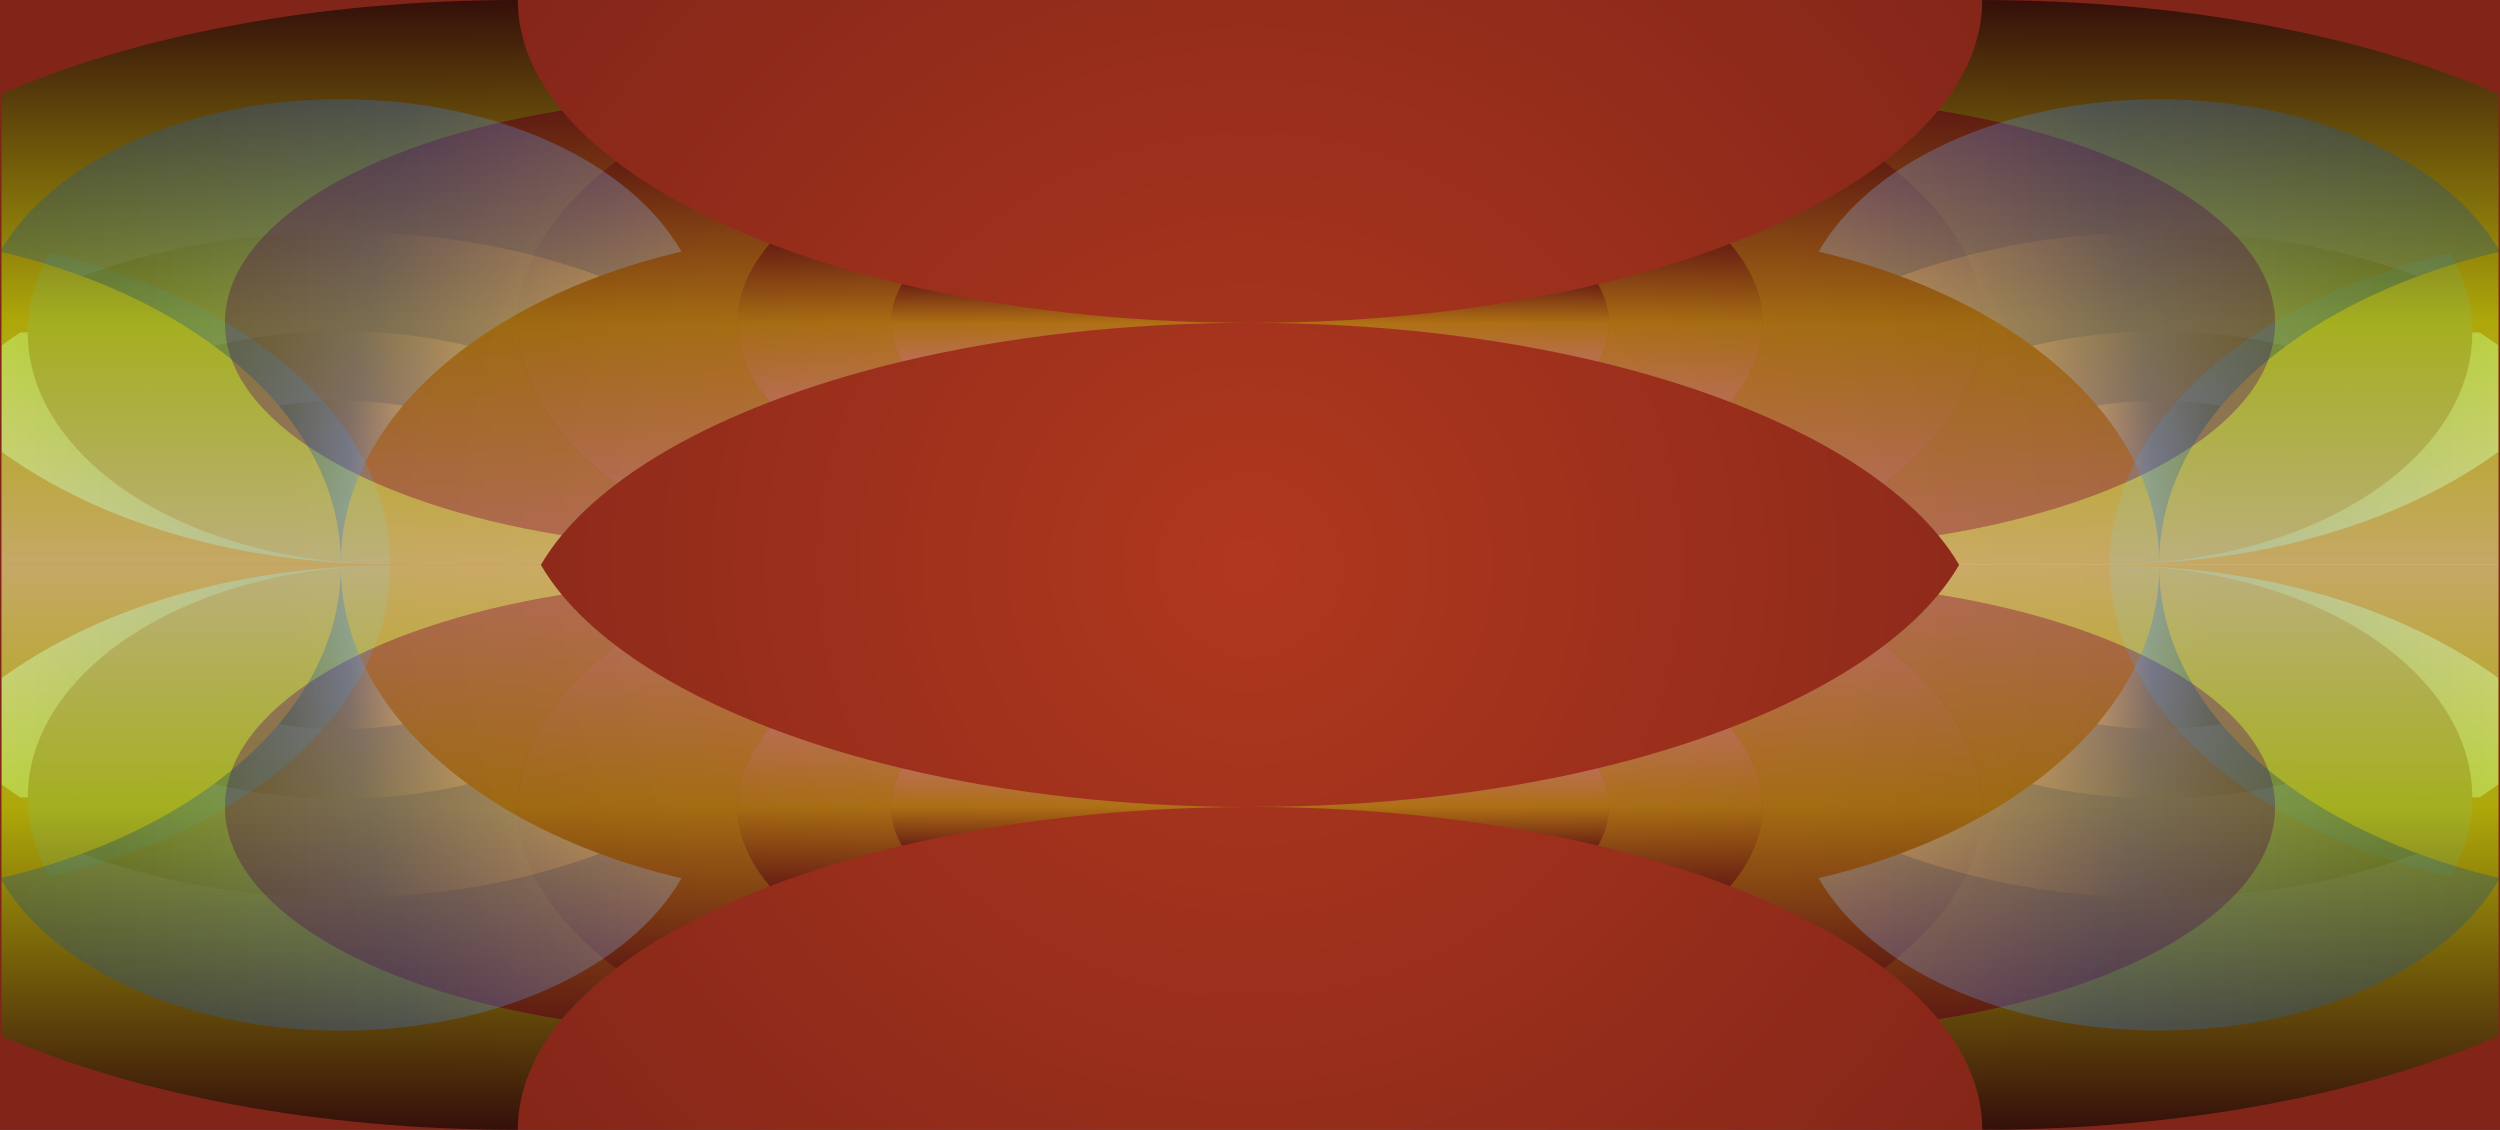 <?xml version="1.0" encoding="UTF-8"?>
<svg xmlns="http://www.w3.org/2000/svg" xmlns:xlink="http://www.w3.org/1999/xlink" contentScriptType="text/ecmascript" width="208" baseProfile="tiny" zoomAndPan="magnify" contentStyleType="text/css" viewBox="0 0 208 94" height="94" preserveAspectRatio="xMidYMid meet" version="1.1">
    <rect x="0" y="0" width="208" height="94" fill="#333333" stroke="none"/>
    <radialGradient gradientTransform="matrix(1 0 0 -1 0.138 92.834)" gradientUnits="userSpaceOnUse" xlink:type="simple" r="80.7" xlink:actuate="onLoad" cx="103.862" id="XMLID_140_" cy="45.834" xlink:show="other">
        <stop stop-color="#b0381e" offset="0"/>
        <stop stop-color="#822519" offset="1"/>
    </radialGradient>
    <rect width="208" fill="url(#XMLID_140_)" height="93.999"/>
    <path d="M 207.566 93.986 L 207.566 93.677 L 207.566 93.986 z "/>
    <path d="M 207.566 93.99 L 207.566 93.683 L 207.566 93.99 z " fill-opacity="0.8"/>
    <linearGradient x1="177.16" gradientTransform="matrix(1 0 0 -1 0.138 92.834)" y1="46.146" x2="177.16" gradientUnits="userSpaceOnUse" y2="46.146" xlink:type="simple" xlink:actuate="onLoad" id="XMLID_141_" xlink:show="other">
        <stop stop-color="#e6eef4" offset="0"/>
        <stop stop-color="#337ce5" offset="0.44"/>
        <stop stop-color="#003d6d" offset="0.94"/>
        <stop stop-color="#003d6d" offset="1"/>
    </linearGradient>
    <path fill="url(#XMLID_141_)" d="M 177.298 46.688 L 177.298 46.688 L 177.298 46.688 z " fill-opacity="0.6"/>
    <path fill="url(#XMLID_141_)" d="M 177.298 46.688 L 177.298 46.688 L 177.298 46.688 z " fill-opacity="0.6"/>
    <path fill="url(#XMLID_141_)" d="M 177.298 46.688 L 177.298 46.688 L 177.298 46.688 z " fill-opacity="0.6"/>
    <path fill="url(#XMLID_141_)" d="M 177.298 46.688 L 177.298 46.688 L 177.298 46.688 z " fill-opacity="0.6"/>
    <path fill="url(#XMLID_141_)" d="M 177.298 46.688 L 177.298 46.688 L 177.298 46.688 z " fill-opacity="0.6"/>
    <path fill="url(#XMLID_141_)" d="M 177.298 46.688 L 177.298 46.688 L 177.298 46.688 z " fill-opacity="0.6"/>
    <path fill="url(#XMLID_141_)" d="M 177.298 46.688 L 177.298 46.688 L 177.298 46.688 z " fill-opacity="0.6"/>
    <path fill="url(#XMLID_141_)" d="M 177.298 46.688 L 177.298 46.688 L 177.298 46.688 z " fill-opacity="0.6"/>
    <path fill="url(#XMLID_141_)" d="M 177.298 46.688 L 177.298 46.688 L 177.298 46.688 z " fill-opacity="0.6"/>
    <path fill="#0046b7" d="M 177.298 46.688 L 177.298 46.688 L 177.298 46.688 z "/>
    <path fill="url(#XMLID_141_)" d="M 177.298 46.688 L 177.298 46.688 L 177.298 46.688 z " fill-opacity="0.6"/>
    <path fill="url(#XMLID_141_)" d="M 177.298 46.688 L 177.298 46.688 L 177.298 46.688 z " fill-opacity="0.6"/>
    <path fill="url(#XMLID_141_)" d="M 177.298 46.688 L 177.298 46.688 L 177.298 46.688 z " fill-opacity="0.6"/>
    <path fill="#0046b7" d="M 177.298 46.688 L 177.298 46.688 L 177.298 46.688 z "/>
    <path fill="url(#XMLID_141_)" d="M 177.298 46.688 L 177.298 46.688 L 177.298 46.688 z " fill-opacity="0.6"/>
    <path fill="url(#XMLID_141_)" d="M 177.298 46.688 L 177.298 46.688 L 177.298 46.688 z " fill-opacity="0.6"/>
    <polygon fill="#0046b7" points="177.298,46.689 177.298,46.688 177.298,46.688 177.298,46.688 "/>
    <linearGradient x1="177.16" gradientTransform="matrix(1 0 0 -1 0.138 92.834)" y1="46.145" x2="177.16" gradientUnits="userSpaceOnUse" y2="46.145" xlink:type="simple" xlink:actuate="onLoad" id="XMLID_155_" xlink:show="other">
        <stop stop-color="#e6eef4" offset="0"/>
        <stop stop-color="#337ce5" offset="0.44"/>
        <stop stop-color="#003d6d" offset="0.94"/>
        <stop stop-color="#003d6d" offset="1"/>
    </linearGradient>
    <polygon fill="url(#XMLID_155_)" fill-opacity="0.6" points="177.298,46.689 177.298,46.688 177.298,46.688 177.298,46.688 "/>
    <polygon fill="#3366cc" fill-opacity="0.3" points="177.298,46.689 177.298,46.688 177.298,46.688 177.298,46.688 "/>
    <polygon fill="#0046b7" points="177.298,46.689 177.298,46.688 177.298,46.688 "/>
    <polygon fill="url(#XMLID_155_)" fill-opacity="0.6" points="177.298,46.689 177.298,46.688 177.298,46.688 "/>
    <polygon fill="url(#XMLID_155_)" fill-opacity="0.6" points="177.298,46.689 177.298,46.688 177.298,46.688 "/>
    <polygon fill="#3366cc" fill-opacity="0.3" points="177.298,46.689 177.298,46.688 177.298,46.688 "/>
    <polygon fill="#0046b7" points="177.298,46.688 177.298,46.688 177.298,46.689 "/>
    <polygon fill="url(#XMLID_155_)" fill-opacity="0.6" points="177.298,46.688 177.298,46.688 177.298,46.689 "/>
    <polygon fill="url(#XMLID_155_)" fill-opacity="0.6" points="177.298,46.688 177.298,46.688 177.298,46.689 "/>
    <polygon fill="#3366cc" fill-opacity="0.3" points="177.298,46.688 177.298,46.688 177.298,46.689 "/>
    <path fill="#3366cc" d="M 205.682 27.262 C 205.615 25.083 204.99 22.989 203.879 21.044 C 201.506 21.597 199.236 22.284 197.081 23.083 C 200.219 24.245 203.107 25.65 205.682 27.262 z " fill-opacity="0.3"/>
    <path fill="#3366cc" d="M 186.107 28.875 C 187.677 29.251 189.183 29.711 190.618 30.242 C 195.055 28.599 200.202 27.654 205.695 27.654 L 205.695 27.654 C 205.695 27.523 205.685 27.392 205.681 27.261 C 203.107 25.65 200.217 24.244 197.078 23.082 C 192.936 24.617 189.23 26.579 186.107 28.875 z " fill-opacity="0.3"/>
    <path fill="#3366cc" d="M 201.652 37.301 C 204.218 34.462 205.695 31.17 205.695 27.655 C 200.202 27.655 195.054 28.6 190.618 30.243 C 195.193 31.936 199.005 34.375 201.652 37.301 z " fill-opacity="0.3"/>
    <path fill="#3366cc" d="M 180.705 33.852 C 181.468 33.974 182.212 34.124 182.937 34.297 C 185.123 32.69 187.716 31.317 190.618 30.243 C 189.183 29.713 187.68 29.253 186.107 28.877 C 184.039 30.399 182.219 32.063 180.705 33.852 z " fill-opacity="0.3"/>
    <path fill="#3366cc" d="M 182.938 34.296 C 188.645 35.663 193.178 38.563 195.315 42.213 C 197.828 40.816 199.975 39.156 201.653 37.301 C 199.006 34.375 195.192 31.936 190.619 30.243 C 187.717 31.316 185.123 32.689 182.938 34.296 z " fill-opacity="0.3"/>
    <path fill="#3366cc" d="M 175.539 46.946 C 175.539 42.105 178.333 37.683 182.937 34.296 C 182.21 34.123 181.466 33.973 180.705 33.851 C 177.411 37.747 175.539 42.207 175.539 46.946 L 175.539 46.946 z " fill-opacity="0.3"/>
    <path fill="#3366cc" d="M 195.313 42.213 C 193.177 38.564 188.645 35.664 182.938 34.296 C 178.334 37.683 175.54 42.105 175.54 46.946 C 183.107 46.946 190.02 45.159 195.313 42.213 z " fill-opacity="0.3"/>
    <linearGradient x1="218.481" gradientTransform="matrix(1 0 0 -1 0.138 92.834)" y1="58.915" x2="132.332" gradientUnits="userSpaceOnUse" y2="58.915" xlink:type="simple" xlink:actuate="onLoad" id="XMLID_160_" xlink:show="other">
        <stop stop-color="#e6eef4" offset="0"/>
        <stop stop-color="#337ce5" offset="0.44"/>
        <stop stop-color="#003d6d" offset="0.94"/>
        <stop stop-color="#003d6d" offset="1"/>
    </linearGradient>
    <path fill="url(#XMLID_160_)" d="M 205.695 27.655 C 205.695 31.171 204.217 34.462 201.65 37.301 C 202.48 38.218 203.2 39.181 203.787 40.186 C 205.228 39.384 206.587 38.523 207.85 37.607 L 207.85 28.728 C 207.352 28.366 206.838 28.011 206.309 27.665 C 206.104 27.663 205.902 27.655 205.695 27.655 L 205.695 27.655 z " fill-opacity="0.6"/>
    <linearGradient x1="218.483" gradientTransform="matrix(1 0 0 -1 0.138 92.834)" y1="52.364" x2="132.308" gradientUnits="userSpaceOnUse" y2="52.364" xlink:type="simple" xlink:actuate="onLoad" id="XMLID_161_" xlink:show="other">
        <stop stop-color="#e6eef4" offset="0"/>
        <stop stop-color="#337ce5" offset="0.44"/>
        <stop stop-color="#003d6d" offset="0.94"/>
        <stop stop-color="#003d6d" offset="1"/>
    </linearGradient>
    <path fill="url(#XMLID_161_)" d="M 195.313 42.213 C 195.584 42.678 195.819 43.154 196.009 43.641 C 198.805 42.673 201.406 41.509 203.786 40.185 C 203.199 39.181 202.48 38.217 201.65 37.3 C 199.975 39.157 197.826 40.816 195.313 42.213 z " fill-opacity="0.6"/>
    <linearGradient x1="218.482" gradientTransform="matrix(1 0 0 -1 0.138 92.834)" y1="48.256" x2="132.322" gradientUnits="userSpaceOnUse" y2="48.256" xlink:type="simple" xlink:actuate="onLoad" id="XMLID_162_" xlink:show="other">
        <stop stop-color="#e6eef4" offset="0"/>
        <stop stop-color="#337ce5" offset="0.44"/>
        <stop stop-color="#003d6d" offset="0.94"/>
        <stop stop-color="#003d6d" offset="1"/>
    </linearGradient>
    <path fill="url(#XMLID_162_)" d="M 175.539 46.946 L 175.539 46.946 C 182.948 46.946 189.921 45.748 196.01 43.641 C 195.819 43.154 195.584 42.678 195.315 42.213 C 190.02 45.159 183.105 46.946 175.539 46.946 z " fill-opacity="0.6"/>
    <linearGradient x1="184.433" gradientTransform="matrix(1 0 0 -1 0.138 92.834)" y1="39.115" x2="184.433" gradientUnits="userSpaceOnUse" y2="92.826" xlink:type="simple" xlink:actuate="onLoad" id="XMLID_163_" xlink:show="other">
        <stop stop-color="#ffffcc" offset="0"/>
        <stop stop-color="#ccff00" offset="0.5"/>
        <stop stop-color="#000000" offset="1"/>
    </linearGradient>
    <path fill="url(#XMLID_163_)" d="M 164.922 0.006 C 164.922 3.235 163.628 6.329 161.26 9.196 C 177.612 11.826 189.285 18.743 189.285 26.863 C 189.285 34.982 177.611 41.899 161.26 44.529 C 161.93 45.338 162.514 46.163 163.002 47.006 L 207.881 47.006 L 207.881 7.828 C 196.868 2.995 181.688 0.006 164.922 0.006 L 164.922 0.006 L 164.922 0.006 z " fill-opacity="0.6"/>
    <linearGradient x1="172.883" gradientTransform="matrix(1 0 0 -1 0.138 92.834)" y1="48.306" x2="172.883" gradientUnits="userSpaceOnUse" y2="83.639" xlink:type="simple" xlink:actuate="onLoad" id="XMLID_164_" xlink:show="other">
        <stop stop-color="#ffffcc" offset="0"/>
        <stop stop-color="#ccff00" offset="0.5"/>
        <stop stop-color="#000000" offset="1"/>
    </linearGradient>
    <path fill="url(#XMLID_164_)" d="M 164.924 26.863 C 164.924 31.756 161.942 36.341 156.756 40.292 C 158.52 41.636 160.039 43.049 161.26 44.528 C 177.612 41.899 189.285 34.982 189.285 26.862 C 189.285 18.742 177.611 11.825 161.26 9.195 C 160.039 10.674 158.52 12.089 156.756 13.433 C 161.939 17.386 164.924 21.97 164.924 26.863 z " fill-opacity="0.3"/>
    <linearGradient x1="154.301" gradientTransform="matrix(1 0 0 -1 0.138 92.834)" y1="52.543" x2="154.301" gradientUnits="userSpaceOnUse" y2="79.399" xlink:type="simple" xlink:actuate="onLoad" id="XMLID_165_" xlink:show="other">
        <stop stop-color="#ffffcc" offset="0"/>
        <stop stop-color="#ccff00" offset="0.5"/>
        <stop stop-color="#000000" offset="1"/>
    </linearGradient>
    <path fill="url(#XMLID_165_)" d="M 143.955 20.274 C 145.695 22.324 146.654 24.544 146.654 26.863 C 146.654 29.182 145.695 31.401 143.955 33.452 C 149.031 35.398 153.366 37.708 156.755 40.291 C 161.942 36.34 164.922 31.755 164.922 26.863 C 164.922 21.97 161.942 17.386 156.754 13.434 C 153.365 16.018 149.031 18.328 143.955 20.274 z " fill-opacity="0.3"/>
    <linearGradient x1="139.668" gradientTransform="matrix(1 0 0 -1 0.138 92.834)" y1="59.383" x2="139.668" gradientUnits="userSpaceOnUse" y2="72.559" xlink:type="simple" xlink:actuate="onLoad" id="XMLID_166_" xlink:show="other">
        <stop stop-color="#ffffcc" offset="0"/>
        <stop stop-color="#ccff00" offset="0.5"/>
        <stop stop-color="#000000" offset="1"/>
    </linearGradient>
    <path fill="url(#XMLID_166_)" d="M 133.863 26.863 C 133.863 27.974 133.549 29.052 132.959 30.084 C 136.911 31.026 140.59 32.161 143.953 33.451 C 145.695 31.402 146.652 29.182 146.652 26.864 C 146.652 24.545 145.695 22.325 143.953 20.275 C 140.589 21.564 136.911 22.699 132.959 23.643 C 133.548 24.672 133.863 25.752 133.863 26.863 z " fill-opacity="0.3"/>
    <linearGradient x1="118.805" gradientTransform="matrix(1 0 0 -1 0.138 92.834)" y1="62.75" x2="118.805" gradientUnits="userSpaceOnUse" y2="69.191" xlink:type="simple" xlink:actuate="onLoad" id="XMLID_167_" xlink:show="other">
        <stop stop-color="#ffffcc" offset="0"/>
        <stop stop-color="#ccff00" offset="0.5"/>
        <stop stop-color="#000000" offset="1"/>
    </linearGradient>
    <path fill="url(#XMLID_167_)" d="M 104.022 26.863 L 104.022 26.863 C 114.496 26.863 124.354 28.03 132.959 30.084 C 133.548 29.052 133.863 27.974 133.863 26.863 C 133.863 25.752 133.549 24.673 132.959 23.642 C 124.354 25.696 114.496 26.863 104.022 26.863 L 104.022 26.863 z " fill-opacity="0.3"/>
    <g>
        <linearGradient x1="136.433" gradientTransform="matrix(1 0 0 -1 0.138 92.834)" y1="77.215" x2="222.593" gradientUnits="userSpaceOnUse" y2="77.215" xlink:type="simple" xlink:actuate="onLoad" id="XMLID_168_" xlink:show="other">
            <stop stop-color="#e6eef4" offset="0"/>
            <stop stop-color="#337ce5" offset="0.44"/>
            <stop stop-color="#003d6d" offset="0.94"/>
            <stop stop-color="#003d6d" offset="1"/>
        </linearGradient>
        <path fill="url(#XMLID_168_)" d="M 179.648 19.284 C 171.796 19.284 164.443 20.633 158.105 22.981 C 155.949 22.182 153.679 21.494 151.308 20.941 C 155.525 13.542 166.621 8.259 179.648 8.259 C 192.672 8.259 203.769 13.542 207.988 20.941 C 205.615 21.494 203.345 22.182 201.189 22.981 C 194.852 20.633 187.498 19.284 179.648 19.284 z " fill-opacity="0.3"/>
        <linearGradient x1="157.97" gradientTransform="matrix(1 0 0 -1 0.138 92.834)" y1="68.805" x2="201.052" gradientUnits="userSpaceOnUse" y2="68.805" xlink:type="simple" xlink:actuate="onLoad" id="XMLID_169_" xlink:show="other">
            <stop stop-color="#e6eef4" offset="0"/>
            <stop stop-color="#337ce5" offset="0.44"/>
            <stop stop-color="#003d6d" offset="0.94"/>
            <stop stop-color="#003d6d" offset="1"/>
        </linearGradient>
        <path fill="url(#XMLID_169_)" d="M 190.218 28.773 C 186.928 27.985 183.367 27.552 179.649 27.552 C 175.931 27.552 172.37 27.986 169.08 28.773 C 165.957 26.476 162.252 24.514 158.108 22.981 C 164.446 20.634 171.798 19.285 179.649 19.285 C 187.5 19.285 194.852 20.634 201.19 22.981 C 197.045 24.515 193.341 26.477 190.218 28.773 z " fill-opacity="0.3"/>
        <linearGradient x1="168.941" gradientTransform="matrix(1 0 0 -1 0.138 92.834)" y1="62.184" x2="190.078" gradientUnits="userSpaceOnUse" y2="62.184" xlink:type="simple" xlink:actuate="onLoad" id="XMLID_170_" xlink:show="other">
            <stop stop-color="#e6eef4" offset="0"/>
            <stop stop-color="#337ce5" offset="0.44"/>
            <stop stop-color="#003d6d" offset="0.94"/>
            <stop stop-color="#003d6d" offset="1"/>
        </linearGradient>
        <path fill="url(#XMLID_170_)" d="M 179.648 33.339 C 177.865 33.339 176.133 33.482 174.48 33.749 C 172.967 31.96 171.148 30.296 169.079 28.774 C 172.368 27.985 175.93 27.552 179.648 27.552 C 183.366 27.552 186.926 27.986 190.215 28.774 C 188.146 30.296 186.325 31.96 184.814 33.749 C 183.161 33.482 181.432 33.339 179.648 33.339 z " fill-opacity="0.3"/>
        <linearGradient x1="174.343" gradientTransform="matrix(1 0 0 -1 0.138 92.834)" y1="52.743" x2="184.677" gradientUnits="userSpaceOnUse" y2="52.743" xlink:type="simple" xlink:actuate="onLoad" id="XMLID_171_" xlink:show="other">
            <stop stop-color="#e6eef4" offset="0"/>
            <stop stop-color="#337ce5" offset="0.44"/>
            <stop stop-color="#003d6d" offset="0.94"/>
            <stop stop-color="#003d6d" offset="1"/>
        </linearGradient>
        <path fill="url(#XMLID_171_)" d="M 184.814 33.749 C 181.519 37.644 179.648 42.104 179.648 46.843 L 179.648 46.843 L 179.648 46.843 C 179.648 42.103 177.775 37.643 174.48 33.749 C 176.133 33.482 177.865 33.339 179.648 33.339 C 181.431 33.339 183.161 33.482 184.814 33.749 z " fill-opacity="0.3"/>
    </g>
    <linearGradient x1="30.569" gradientTransform="matrix(1 0 0 -1 0.138 92.834)" y1="46.151" x2="30.569" gradientUnits="userSpaceOnUse" y2="46.151" xlink:type="simple" xlink:actuate="onLoad" id="XMLID_172_" xlink:show="other">
        <stop stop-color="#e6eef4" offset="0"/>
        <stop stop-color="#337ce5" offset="0.44"/>
        <stop stop-color="#003d6d" offset="0.94"/>
        <stop stop-color="#003d6d" offset="1"/>
    </linearGradient>
    <path fill="url(#XMLID_172_)" d="M 30.707 46.683 L 30.707 46.683 L 30.707 46.683 z " fill-opacity="0.6"/>
    <path fill="url(#XMLID_172_)" d="M 30.707 46.683 L 30.707 46.683 L 30.707 46.683 z " fill-opacity="0.6"/>
    <path fill="url(#XMLID_172_)" d="M 30.707 46.683 L 30.707 46.683 L 30.707 46.683 z " fill-opacity="0.6"/>
    <path fill="url(#XMLID_172_)" d="M 30.707 46.683 L 30.707 46.683 L 30.707 46.683 z " fill-opacity="0.6"/>
    <path fill="url(#XMLID_172_)" d="M 30.707 46.683 L 30.707 46.683 L 30.707 46.683 z " fill-opacity="0.6"/>
    <path fill="url(#XMLID_172_)" d="M 30.707 46.683 L 30.707 46.683 L 30.707 46.683 z " fill-opacity="0.6"/>
    <path fill="url(#XMLID_172_)" d="M 30.707 46.683 L 30.707 46.683 L 30.707 46.683 z " fill-opacity="0.6"/>
    <path fill="url(#XMLID_172_)" d="M 30.707 46.683 L 30.707 46.683 L 30.707 46.683 z " fill-opacity="0.6"/>
    <path fill="url(#XMLID_172_)" d="M 30.707 46.683 L 30.707 46.683 L 30.707 46.683 z " fill-opacity="0.6"/>
    <path fill="#0046b7" d="M 30.707 46.683 L 30.707 46.683 L 30.707 46.683 z "/>
    <path fill="url(#XMLID_172_)" d="M 30.707 46.683 L 30.707 46.683 L 30.707 46.683 z " fill-opacity="0.6"/>
    <path fill="url(#XMLID_172_)" d="M 30.707 46.683 L 30.707 46.683 L 30.707 46.683 z " fill-opacity="0.6"/>
    <path fill="url(#XMLID_172_)" d="M 30.707 46.683 L 30.707 46.683 L 30.707 46.683 z " fill-opacity="0.6"/>
    <path fill="url(#XMLID_172_)" d="M 30.707 46.683 L 30.707 46.683 L 30.707 46.683 z " fill-opacity="0.6"/>
    <path fill="url(#XMLID_172_)" d="M 30.707 46.683 L 30.707 46.683 L 30.707 46.683 z " fill-opacity="0.6"/>
    <polygon fill="#0046b7" points="30.707,46.683 30.707,46.683 30.707,46.683 "/>
    <polygon fill="url(#XMLID_172_)" fill-opacity="0.6" points="30.707,46.683 30.707,46.683 30.707,46.683 "/>
    <polygon fill="#3366cc" fill-opacity="0.3" points="30.707,46.683 30.707,46.683 30.707,46.683 "/>
    <path fill="url(#XMLID_172_)" d="M 30.707 46.683 L 30.707 46.683 L 30.707 46.683 z " fill-opacity="0.6"/>
    <path fill="url(#XMLID_172_)" d="M 30.707 46.683 L 30.707 46.683 L 30.707 46.683 z " fill-opacity="0.6"/>
    <path fill="#3366cc" d="M 30.707 46.683 L 30.707 46.683 L 30.707 46.683 z " fill-opacity="0.3"/>
    <path fill="#0046b7" d="M 30.707 46.683 L 30.707 46.683 L 30.707 46.683 z "/>
    <path fill="url(#XMLID_172_)" d="M 30.707 46.683 L 30.707 46.683 L 30.707 46.683 z " fill-opacity="0.6"/>
    <path fill="url(#XMLID_172_)" d="M 30.707 46.683 L 30.707 46.683 L 30.707 46.683 z " fill-opacity="0.6"/>
    <path fill="#3366cc" d="M 30.707 46.683 L 30.707 46.683 L 30.707 46.683 z " fill-opacity="0.3"/>
    <path fill="#3366cc" d="M 10.923 23.078 C 8.766 22.279 6.498 21.592 4.125 21.039 C 3.016 22.984 2.391 25.078 2.322 27.257 C 4.896 25.644 7.785 24.239 10.923 23.078 z " fill-opacity="0.3"/>
    <path fill="#3366cc" d="M 10.924 23.078 C 7.785 24.24 4.896 25.645 2.322 27.257 C 2.318 27.388 2.307 27.518 2.307 27.65 L 2.307 27.65 C 7.802 27.65 12.95 28.595 17.386 30.238 C 18.819 29.707 20.325 29.247 21.895 28.871 C 18.772 26.573 15.068 24.611 10.924 23.078 z " fill-opacity="0.3"/>
    <path fill="#3366cc" d="M 17.386 30.237 C 12.949 28.594 7.803 27.649 2.307 27.649 C 2.307 31.164 3.785 34.456 6.352 37.295 C 8.999 34.369 12.811 31.93 17.386 30.237 z " fill-opacity="0.3"/>
    <path fill="#3366cc" d="M 21.896 28.871 C 20.325 29.247 18.82 29.707 17.386 30.237 C 20.286 31.311 22.881 32.684 25.067 34.291 C 25.792 34.118 26.536 33.968 27.298 33.846 C 25.786 32.057 23.965 30.393 21.896 28.871 z " fill-opacity="0.3"/>
    <path fill="#3366cc" d="M 17.386 30.237 C 12.812 31.93 9.0 34.369 6.352 37.295 C 8.03 39.15 10.177 40.81 12.691 42.207 C 14.827 38.558 19.36 35.658 25.067 34.29 C 22.881 32.684 20.287 31.311 17.386 30.237 z " fill-opacity="0.3"/>
    <path fill="#3366cc" d="M 32.465 46.94 C 32.465 42.2 30.593 37.74 27.298 33.845 C 26.536 33.967 25.792 34.117 25.067 34.29 C 29.671 37.678 32.464 42.1 32.465 46.94 L 32.465 46.94 z " fill-opacity="0.3"/>
    <path fill="#3366cc" d="M 32.465 46.94 C 32.465 42.099 29.671 37.677 25.067 34.29 C 19.36 35.657 14.826 38.557 12.691 42.207 C 17.985 45.153 24.897 46.94 32.465 46.94 z " fill-opacity="0.3"/>
    <linearGradient x1="-10.707" gradientTransform="matrix(1 0 0 -1 0.138 92.834)" y1="58.92" x2="75.442" gradientUnits="userSpaceOnUse" y2="58.92" xlink:type="simple" xlink:actuate="onLoad" id="XMLID_191_" xlink:show="other">
        <stop stop-color="#e6eef4" offset="0"/>
        <stop stop-color="#337ce5" offset="0.44"/>
        <stop stop-color="#003d6d" offset="0.94"/>
        <stop stop-color="#003d6d" offset="1"/>
    </linearGradient>
    <path fill="url(#XMLID_191_)" d="M 2.309 27.649 C 2.102 27.649 1.899 27.657 1.695 27.659 C 1.166 28.004 0.654 28.359 0.154 28.722 L 0.154 37.601 C 1.417 38.517 2.775 39.378 4.217 40.18 C 4.804 39.176 5.523 38.212 6.353 37.295 C 3.785 34.456 2.309 31.165 2.309 27.649 L 2.309 27.649 z " fill-opacity="0.6"/>
    <linearGradient x1="-10.718" gradientTransform="matrix(1 0 0 -1 0.138 92.834)" y1="52.368" x2="75.452" gradientUnits="userSpaceOnUse" y2="52.368" xlink:type="simple" xlink:actuate="onLoad" id="XMLID_192_" xlink:show="other">
        <stop stop-color="#e6eef4" offset="0"/>
        <stop stop-color="#337ce5" offset="0.44"/>
        <stop stop-color="#003d6d" offset="0.94"/>
        <stop stop-color="#003d6d" offset="1"/>
    </linearGradient>
    <path fill="url(#XMLID_192_)" d="M 6.353 37.295 C 5.523 38.212 4.804 39.175 4.217 40.18 C 6.597 41.504 9.199 42.668 11.994 43.636 C 12.186 43.149 12.42 42.673 12.691 42.208 C 10.177 40.81 8.03 39.151 6.353 37.295 z " fill-opacity="0.6"/>
    <linearGradient x1="-10.718" gradientTransform="matrix(1 0 0 -1 0.138 92.834)" y1="48.261" x2="75.452" gradientUnits="userSpaceOnUse" y2="48.261" xlink:type="simple" xlink:actuate="onLoad" id="XMLID_193_" xlink:show="other">
        <stop stop-color="#e6eef4" offset="0"/>
        <stop stop-color="#337ce5" offset="0.44"/>
        <stop stop-color="#003d6d" offset="0.94"/>
        <stop stop-color="#003d6d" offset="1"/>
    </linearGradient>
    <path fill="url(#XMLID_193_)" d="M 12.691 42.207 C 12.42 42.672 12.186 43.148 11.994 43.635 C 18.084 45.742 25.056 46.94 32.466 46.94 L 32.466 46.94 C 24.897 46.94 17.986 45.153 12.691 42.207 z " fill-opacity="0.6"/>
    <linearGradient x1="23.295" gradientTransform="matrix(1 0 0 -1 0.138 92.834)" y1="39.115" x2="23.295" gradientUnits="userSpaceOnUse" y2="92.826" xlink:type="simple" xlink:actuate="onLoad" id="XMLID_194_" xlink:show="other">
        <stop stop-color="#ffffcc" offset="0"/>
        <stop stop-color="#ccff00" offset="0.5"/>
        <stop stop-color="#000000" offset="1"/>
    </linearGradient>
    <path fill="url(#XMLID_194_)" d="M 43.082 0.0 L 43.082 0.0 C 26.316 0.0 11.136 2.989 0.123 7.822 L 0.123 47.0 L 45.001 47.0 C 45.491 46.158 46.075 45.332 46.743 44.523 C 30.392 41.894 18.718 34.977 18.718 26.857 C 18.718 18.737 30.392 11.82 46.743 9.19 C 44.375 6.323 43.082 3.229 43.082 0.0 L 43.082 0.0 z " fill-opacity="0.6"/>
    <linearGradient x1="34.846" gradientTransform="matrix(1 0 0 -1 0.138 92.834)" y1="48.31" x2="34.846" gradientUnits="userSpaceOnUse" y2="83.644" xlink:type="simple" xlink:actuate="onLoad" id="XMLID_195_" xlink:show="other">
        <stop stop-color="#ffffcc" offset="0"/>
        <stop stop-color="#ccff00" offset="0.5"/>
        <stop stop-color="#000000" offset="1"/>
    </linearGradient>
    <path fill="url(#XMLID_195_)" d="M 51.248 13.428 C 49.484 12.083 47.964 10.669 46.744 9.19 C 30.393 11.82 18.719 18.737 18.719 26.857 C 18.719 34.977 30.393 41.893 46.744 44.523 C 47.965 43.044 49.485 41.63 51.248 40.287 C 46.063 36.335 43.08 31.751 43.08 26.858 C 43.08 21.965 46.063 17.38 51.248 13.428 z " fill-opacity="0.3"/>
    <linearGradient x1="53.428" gradientTransform="matrix(1 0 0 -1 0.138 92.834)" y1="52.549" x2="53.428" gradientUnits="userSpaceOnUse" y2="79.405" xlink:type="simple" xlink:actuate="onLoad" id="XMLID_196_" xlink:show="other">
        <stop stop-color="#ffffcc" offset="0"/>
        <stop stop-color="#ccff00" offset="0.5"/>
        <stop stop-color="#000000" offset="1"/>
    </linearGradient>
    <path fill="url(#XMLID_196_)" d="M 51.25 13.428 C 46.063 17.38 43.082 21.964 43.082 26.857 C 43.082 31.75 46.063 36.334 51.25 40.285 C 54.639 37.702 58.974 35.392 64.049 33.446 C 62.308 31.395 61.35 29.176 61.35 26.857 C 61.35 24.538 62.308 22.318 64.049 20.268 C 58.973 18.322 54.638 16.012 51.25 13.428 z " fill-opacity="0.3"/>
    <linearGradient x1="68.06" gradientTransform="matrix(1 0 0 -1 0.138 92.834)" y1="59.39" x2="68.06" gradientUnits="userSpaceOnUse" y2="72.565" xlink:type="simple" xlink:actuate="onLoad" id="XMLID_197_" xlink:show="other">
        <stop stop-color="#ffffcc" offset="0"/>
        <stop stop-color="#ccff00" offset="0.5"/>
        <stop stop-color="#000000" offset="1"/>
    </linearGradient>
    <path fill="url(#XMLID_197_)" d="M 75.045 23.636 C 71.093 22.693 67.415 21.557 64.05 20.268 C 62.309 22.318 61.351 24.538 61.351 26.857 C 61.351 29.175 62.309 31.395 64.05 33.444 C 67.414 32.154 71.092 31.019 75.045 30.077 C 74.455 29.045 74.14 27.967 74.14 26.856 C 74.14 25.746 74.456 24.667 75.045 23.636 z " fill-opacity="0.3"/>
    <linearGradient x1="88.923" gradientTransform="matrix(1 0 0 -1 0.138 92.834)" y1="62.756" x2="88.923" gradientUnits="userSpaceOnUse" y2="69.197" xlink:type="simple" xlink:actuate="onLoad" id="XMLID_198_" xlink:show="other">
        <stop stop-color="#ffffcc" offset="0"/>
        <stop stop-color="#ccff00" offset="0.5"/>
        <stop stop-color="#000000" offset="1"/>
    </linearGradient>
    <path fill="url(#XMLID_198_)" d="M 103.982 26.857 C 93.508 26.857 83.651 25.69 75.045 23.636 C 74.455 24.666 74.14 25.745 74.14 26.857 C 74.14 27.969 74.455 29.046 75.045 30.078 C 83.651 28.024 93.508 26.857 103.982 26.857 L 103.982 26.857 L 103.982 26.857 z " fill-opacity="0.3"/>
    <g>
        <linearGradient x1="71.313" gradientTransform="matrix(1 0 0 -1 0.138 92.834)" y1="77.222" x2="-14.857" gradientUnits="userSpaceOnUse" y2="77.222" xlink:type="simple" xlink:actuate="onLoad" id="XMLID_199_" xlink:show="other">
            <stop stop-color="#e6eef4" offset="0"/>
            <stop stop-color="#337ce5" offset="0.44"/>
            <stop stop-color="#003d6d" offset="0.94"/>
            <stop stop-color="#003d6d" offset="1"/>
        </linearGradient>
        <path fill="url(#XMLID_199_)" d="M 6.814 22.975 C 4.657 22.176 2.389 21.488 0.016 20.935 C 4.234 13.536 15.33 8.253 28.356 8.253 C 41.382 8.253 52.478 13.536 56.696 20.935 C 54.323 21.488 52.055 22.176 49.898 22.975 C 43.559 20.627 36.206 19.278 28.356 19.278 C 20.506 19.278 13.152 20.627 6.814 22.975 z " fill-opacity="0.3"/>
        <linearGradient x1="49.76" gradientTransform="matrix(1 0 0 -1 0.138 92.834)" y1="68.811" x2="6.677" gradientUnits="userSpaceOnUse" y2="68.811" xlink:type="simple" xlink:actuate="onLoad" id="XMLID_200_" xlink:show="other">
            <stop stop-color="#e6eef4" offset="0"/>
            <stop stop-color="#337ce5" offset="0.44"/>
            <stop stop-color="#003d6d" offset="0.94"/>
            <stop stop-color="#003d6d" offset="1"/>
        </linearGradient>
        <path fill="url(#XMLID_200_)" d="M 6.815 22.975 C 13.153 20.628 20.506 19.279 28.356 19.279 C 36.206 19.279 43.559 20.628 49.898 22.975 C 45.754 24.509 42.049 26.471 38.926 28.767 C 35.636 27.979 32.075 27.546 28.356 27.546 C 24.636 27.546 21.076 27.98 17.787 28.767 C 14.664 26.471 10.959 24.509 6.815 22.975 z " fill-opacity="0.3"/>
        <linearGradient x1="38.787" gradientTransform="matrix(1 0 0 -1 0.138 92.834)" y1="62.19" x2="17.649" gradientUnits="userSpaceOnUse" y2="62.19" xlink:type="simple" xlink:actuate="onLoad" id="XMLID_201_" xlink:show="other">
            <stop stop-color="#e6eef4" offset="0"/>
            <stop stop-color="#337ce5" offset="0.44"/>
            <stop stop-color="#003d6d" offset="0.94"/>
            <stop stop-color="#003d6d" offset="1"/>
        </linearGradient>
        <path fill="url(#XMLID_201_)" d="M 23.189 33.743 C 21.677 31.954 19.856 30.29 17.787 28.768 C 21.077 27.979 24.637 27.546 28.356 27.546 C 32.075 27.546 35.635 27.98 38.925 28.768 C 36.856 30.29 35.035 31.954 33.523 33.743 C 31.87 33.476 30.14 33.333 28.356 33.333 C 26.572 33.333 24.843 33.477 23.189 33.743 z " fill-opacity="0.3"/>
        <linearGradient x1="33.385" gradientTransform="matrix(1 0 0 -1 0.138 92.834)" y1="52.75" x2="23.051" gradientUnits="userSpaceOnUse" y2="52.75" xlink:type="simple" xlink:actuate="onLoad" id="XMLID_202_" xlink:show="other">
            <stop stop-color="#e6eef4" offset="0"/>
            <stop stop-color="#337ce5" offset="0.44"/>
            <stop stop-color="#003d6d" offset="0.94"/>
            <stop stop-color="#003d6d" offset="1"/>
        </linearGradient>
        <path fill="url(#XMLID_202_)" d="M 28.356 33.333 C 30.139 33.333 31.869 33.476 33.523 33.743 C 30.229 37.638 28.356 42.097 28.356 46.837 L 28.356 46.837 L 28.356 46.837 C 28.356 42.098 26.484 37.637 23.189 33.743 C 24.843 33.477 26.573 33.333 28.356 33.333 z " fill-opacity="0.3"/>
    </g>
    <linearGradient x1="177.16" gradientTransform="matrix(1 0 0 -1 0.138 92.834)" y1="45.522" x2="177.16" gradientUnits="userSpaceOnUse" y2="45.522" xlink:type="simple" xlink:actuate="onLoad" id="XMLID_203_" xlink:show="other">
        <stop stop-color="#e6eef4" offset="0"/>
        <stop stop-color="#337ce5" offset="0.44"/>
        <stop stop-color="#003d6d" offset="0.94"/>
        <stop stop-color="#003d6d" offset="1"/>
    </linearGradient>
    <path fill="url(#XMLID_203_)" d="M 177.298 47.312 L 177.298 47.312 L 177.298 47.312 z " fill-opacity="0.6"/>
    <path fill="url(#XMLID_203_)" d="M 177.298 47.312 L 177.298 47.312 L 177.298 47.312 z " fill-opacity="0.6"/>
    <path fill="url(#XMLID_203_)" d="M 177.298 47.312 L 177.298 47.312 L 177.298 47.312 z " fill-opacity="0.6"/>
    <path fill="url(#XMLID_203_)" d="M 177.298 47.312 L 177.298 47.312 L 177.298 47.312 z " fill-opacity="0.6"/>
    <path fill="url(#XMLID_203_)" d="M 177.298 47.312 L 177.298 47.312 L 177.298 47.312 z " fill-opacity="0.6"/>
    <path fill="url(#XMLID_203_)" d="M 177.298 47.312 L 177.298 47.312 L 177.298 47.312 z " fill-opacity="0.6"/>
    <path fill="url(#XMLID_203_)" d="M 177.298 47.312 L 177.298 47.312 L 177.298 47.312 z " fill-opacity="0.6"/>
    <path fill="url(#XMLID_203_)" d="M 177.298 47.312 L 177.298 47.312 L 177.298 47.312 z " fill-opacity="0.6"/>
    <path fill="url(#XMLID_203_)" d="M 177.298 47.312 L 177.298 47.312 L 177.298 47.312 z " fill-opacity="0.6"/>
    <path fill="#0046b7" d="M 177.298 47.312 L 177.298 47.312 L 177.298 47.312 z "/>
    <path fill="url(#XMLID_203_)" d="M 177.298 47.312 L 177.298 47.312 L 177.298 47.312 z " fill-opacity="0.6"/>
    <path fill="url(#XMLID_203_)" d="M 177.298 47.312 L 177.298 47.312 L 177.298 47.312 z " fill-opacity="0.6"/>
    <path fill="url(#XMLID_203_)" d="M 177.298 47.312 L 177.298 47.312 L 177.298 47.312 z " fill-opacity="0.6"/>
    <path fill="url(#XMLID_203_)" d="M 177.298 47.312 L 177.298 47.312 L 177.298 47.312 z " fill-opacity="0.6"/>
    <path fill="url(#XMLID_203_)" d="M 177.298 47.312 L 177.298 47.312 L 177.298 47.312 z " fill-opacity="0.6"/>
    <polygon fill="#0046b7" points="177.298,47.312 177.298,47.312 177.298,47.312 "/>
    <polygon fill="url(#XMLID_203_)" fill-opacity="0.6" points="177.298,47.312 177.298,47.312 177.298,47.312 "/>
    <polygon fill="#3366cc" fill-opacity="0.3" points="177.298,47.312 177.298,47.312 177.298,47.312 "/>
    <path fill="url(#XMLID_203_)" d="M 177.298 47.312 L 177.298 47.312 L 177.298 47.312 z " fill-opacity="0.6"/>
    <path fill="url(#XMLID_203_)" d="M 177.298 47.312 L 177.298 47.312 L 177.298 47.312 z " fill-opacity="0.6"/>
    <path fill="#3366cc" d="M 177.298 47.312 L 177.298 47.312 L 177.298 47.312 z " fill-opacity="0.3"/>
    <path fill="#0046b7" d="M 177.298 47.312 L 177.298 47.312 L 177.298 47.312 z "/>
    <path fill="url(#XMLID_203_)" d="M 177.298 47.312 L 177.298 47.312 L 177.298 47.312 z " fill-opacity="0.6"/>
    <path fill="url(#XMLID_203_)" d="M 177.298 47.312 L 177.298 47.312 L 177.298 47.312 z " fill-opacity="0.6"/>
    <path fill="#3366cc" d="M 177.298 47.312 L 177.298 47.312 L 177.298 47.312 z " fill-opacity="0.3"/>
    <path fill="#3366cc" d="M 197.081 70.917 C 199.236 71.716 201.506 72.402 203.879 72.956 C 204.988 71.012 205.613 68.917 205.682 66.738 C 203.107 68.352 200.219 69.755 197.081 70.917 z " fill-opacity="0.3"/>
    <path fill="#3366cc" d="M 197.08 70.917 C 200.219 69.755 203.107 68.35 205.682 66.738 C 205.686 66.607 205.698 66.476 205.698 66.345 L 205.698 66.345 C 200.204 66.345 195.055 65.4 190.62 63.756 C 189.186 64.286 187.681 64.747 186.11 65.122 C 189.23 67.421 192.936 69.383 197.08 70.917 z " fill-opacity="0.3"/>
    <path fill="#3366cc" d="M 190.618 63.758 C 195.055 65.401 200.202 66.346 205.695 66.346 C 205.695 62.83 204.218 59.538 201.652 56.7 C 199.005 59.625 195.193 62.064 190.618 63.758 z " fill-opacity="0.3"/>
    <path fill="#3366cc" d="M 186.107 65.124 C 187.677 64.749 189.183 64.289 190.618 63.759 C 187.718 62.686 185.123 61.313 182.937 59.704 C 182.21 59.877 181.466 60.027 180.705 60.148 C 182.219 61.938 184.039 63.602 186.107 65.124 z " fill-opacity="0.3"/>
    <path fill="#3366cc" d="M 190.617 63.758 C 195.191 62.065 199.004 59.625 201.65 56.699 C 199.972 54.844 197.826 53.183 195.312 51.787 C 193.176 55.435 188.642 58.336 182.935 59.703 C 185.123 61.311 187.717 62.684 190.617 63.758 z " fill-opacity="0.3"/>
    <path fill="#3366cc" d="M 175.539 47.054 C 175.539 51.794 177.411 56.254 180.705 60.148 C 181.468 60.027 182.212 59.877 182.937 59.704 C 178.333 56.316 175.539 51.895 175.539 47.054 L 175.539 47.054 z " fill-opacity="0.3"/>
    <path fill="#3366cc" d="M 175.539 47.054 C 175.539 51.894 178.333 56.316 182.937 59.703 C 188.644 58.336 193.176 55.435 195.312 51.787 C 190.02 48.841 183.107 47.054 175.539 47.054 z " fill-opacity="0.3"/>
    <linearGradient x1="218.443" gradientTransform="matrix(1 0 0 -1 0.138 92.834)" y1="32.754" x2="132.293" gradientUnits="userSpaceOnUse" y2="32.754" xlink:type="simple" xlink:actuate="onLoad" id="XMLID_222_" xlink:show="other">
        <stop stop-color="#e6eef4" offset="0"/>
        <stop stop-color="#337ce5" offset="0.44"/>
        <stop stop-color="#003d6d" offset="0.94"/>
        <stop stop-color="#003d6d" offset="1"/>
    </linearGradient>
    <path fill="url(#XMLID_222_)" d="M 205.695 66.346 C 205.902 66.346 206.103 66.338 206.308 66.335 C 206.836 65.99 207.349 65.635 207.849 65.272 L 207.849 56.393 C 206.585 55.477 205.228 54.616 203.786 53.815 C 203.199 54.819 202.48 55.782 201.65 56.7 C 204.219 59.539 205.695 62.831 205.695 66.346 L 205.695 66.346 z " fill-opacity="0.6"/>
    <linearGradient x1="218.441" gradientTransform="matrix(1 0 0 -1 0.138 92.834)" y1="39.305" x2="132.286" gradientUnits="userSpaceOnUse" y2="39.305" xlink:type="simple" xlink:actuate="onLoad" id="XMLID_223_" xlink:show="other">
        <stop stop-color="#e6eef4" offset="0"/>
        <stop stop-color="#337ce5" offset="0.44"/>
        <stop stop-color="#003d6d" offset="0.94"/>
        <stop stop-color="#003d6d" offset="1"/>
    </linearGradient>
    <path fill="url(#XMLID_223_)" d="M 201.65 56.7 C 202.48 55.783 203.2 54.82 203.787 53.814 C 201.407 52.491 198.807 51.327 196.01 50.359 C 195.819 50.845 195.584 51.322 195.315 51.788 C 197.826 53.186 199.975 54.844 201.65 56.7 z " fill-opacity="0.6"/>
    <linearGradient x1="218.442" gradientTransform="matrix(1 0 0 -1 0.138 92.834)" y1="43.414" x2="132.282" gradientUnits="userSpaceOnUse" y2="43.414" xlink:type="simple" xlink:actuate="onLoad" id="XMLID_224_" xlink:show="other">
        <stop stop-color="#e6eef4" offset="0"/>
        <stop stop-color="#337ce5" offset="0.44"/>
        <stop stop-color="#003d6d" offset="0.94"/>
        <stop stop-color="#003d6d" offset="1"/>
    </linearGradient>
    <path fill="url(#XMLID_224_)" d="M 195.313 51.788 C 195.584 51.322 195.819 50.848 196.009 50.359 C 189.92 48.253 182.947 47.054 175.538 47.054 L 175.538 47.054 C 183.105 47.054 190.02 48.841 195.313 51.788 z " fill-opacity="0.6"/>
    <linearGradient x1="184.433" gradientTransform="matrix(1 0 0 -1 0.138 92.834)" y1="52.534" x2="184.433" gradientUnits="userSpaceOnUse" y2="-1.186" xlink:type="simple" xlink:actuate="onLoad" id="XMLID_225_" xlink:show="other">
        <stop stop-color="#ffffcc" offset="0"/>
        <stop stop-color="#ccff00" offset="0.5"/>
        <stop stop-color="#000000" offset="1"/>
    </linearGradient>
    <path fill="url(#XMLID_225_)" d="M 164.922 93.994 L 164.922 93.994 C 181.688 93.994 196.868 91.006 207.881 86.173 L 207.881 46.995 L 163.002 46.995 C 162.514 47.837 161.93 48.663 161.26 49.473 C 177.612 52.102 189.285 59.018 189.285 67.137 C 189.285 75.257 177.611 82.174 161.26 84.805 C 163.628 87.671 164.922 90.766 164.922 93.994 L 164.922 93.994 z " fill-opacity="0.6"/>
    <linearGradient x1="172.883" gradientTransform="matrix(1 0 0 -1 0.138 92.834)" y1="43.361" x2="172.883" gradientUnits="userSpaceOnUse" y2="8.029" xlink:type="simple" xlink:actuate="onLoad" id="XMLID_226_" xlink:show="other">
        <stop stop-color="#ffffcc" offset="0"/>
        <stop stop-color="#ccff00" offset="0.5"/>
        <stop stop-color="#000000" offset="1"/>
    </linearGradient>
    <path fill="url(#XMLID_226_)" d="M 156.756 80.566 C 158.52 81.912 160.039 83.326 161.26 84.804 C 177.612 82.173 189.285 75.256 189.285 67.136 C 189.285 59.017 177.611 52.101 161.26 49.472 C 160.039 50.951 158.52 52.365 156.756 53.707 C 161.942 57.658 164.924 62.243 164.924 67.136 C 164.924 72.031 161.939 76.615 156.756 80.566 z " fill-opacity="0.3"/>
    <linearGradient x1="154.301" gradientTransform="matrix(1 0 0 -1 0.138 92.834)" y1="39.125" x2="154.301" gradientUnits="userSpaceOnUse" y2="12.268" xlink:type="simple" xlink:actuate="onLoad" id="XMLID_227_" xlink:show="other">
        <stop stop-color="#ffffcc" offset="0"/>
        <stop stop-color="#ccff00" offset="0.5"/>
        <stop stop-color="#000000" offset="1"/>
    </linearGradient>
    <path fill="url(#XMLID_227_)" d="M 156.754 80.566 C 161.942 76.615 164.922 72.031 164.922 67.136 C 164.922 62.244 161.942 57.659 156.755 53.708 C 153.366 56.292 149.031 58.601 143.955 60.547 C 145.695 62.599 146.654 64.818 146.654 67.136 C 146.654 69.455 145.695 71.675 143.955 73.726 C 149.031 75.673 153.365 77.982 156.754 80.566 z " fill-opacity="0.3"/>
    <linearGradient x1="139.668" gradientTransform="matrix(1 0 0 -1 0.138 92.834)" y1="32.264" x2="139.668" gradientUnits="userSpaceOnUse" y2="19.086" xlink:type="simple" xlink:actuate="onLoad" id="XMLID_228_" xlink:show="other">
        <stop stop-color="#ffffcc" offset="0"/>
        <stop stop-color="#ccff00" offset="0.5"/>
        <stop stop-color="#000000" offset="1"/>
    </linearGradient>
    <path fill="url(#XMLID_228_)" d="M 132.959 70.357 C 136.911 71.3 140.589 72.437 143.953 73.726 C 145.695 71.675 146.652 69.455 146.652 67.136 C 146.652 64.818 145.695 62.599 143.953 60.548 C 140.59 61.838 136.911 62.974 132.959 63.915 C 133.549 64.946 133.863 66.024 133.863 67.136 C 133.863 68.249 133.548 69.328 132.959 70.357 z " fill-opacity="0.3"/>
    <linearGradient x1="118.805" gradientTransform="matrix(1 0 0 -1 0.138 92.834)" y1="28.894" x2="118.805" gradientUnits="userSpaceOnUse" y2="22.452" xlink:type="simple" xlink:actuate="onLoad" id="XMLID_229_" xlink:show="other">
        <stop stop-color="#ffffcc" offset="0"/>
        <stop stop-color="#ccff00" offset="0.5"/>
        <stop stop-color="#000000" offset="1"/>
    </linearGradient>
    <path fill="url(#XMLID_229_)" d="M 104.022 67.137 C 114.496 67.137 124.354 68.305 132.959 70.358 C 133.549 69.329 133.863 68.25 133.863 67.137 C 133.863 66.028 133.548 64.949 132.959 63.916 C 124.354 65.971 114.496 67.137 104.022 67.137 L 104.022 67.137 L 104.022 67.137 z " fill-opacity="0.3"/>
    <g>
        <linearGradient x1="136.412" gradientTransform="matrix(1 0 0 -1 0.138 92.834)" y1="14.454" x2="222.582" gradientUnits="userSpaceOnUse" y2="14.454" xlink:type="simple" xlink:actuate="onLoad" id="XMLID_230_" xlink:show="other">
            <stop stop-color="#e6eef4" offset="0"/>
            <stop stop-color="#337ce5" offset="0.44"/>
            <stop stop-color="#003d6d" offset="0.94"/>
            <stop stop-color="#003d6d" offset="1"/>
        </linearGradient>
        <path fill="url(#XMLID_230_)" d="M 201.189 71.02 C 203.345 71.819 205.615 72.506 207.988 73.059 C 203.769 80.457 192.674 85.741 179.648 85.741 C 166.622 85.741 155.525 80.459 151.308 73.059 C 153.679 72.506 155.949 71.819 158.105 71.02 C 164.443 73.369 171.796 74.716 179.648 74.716 C 187.498 74.716 194.852 73.368 201.189 71.02 z " fill-opacity="0.3"/>
        <linearGradient x1="157.968" gradientTransform="matrix(1 0 0 -1 0.138 92.834)" y1="22.863" x2="201.052" gradientUnits="userSpaceOnUse" y2="22.863" xlink:type="simple" xlink:actuate="onLoad" id="XMLID_231_" xlink:show="other">
            <stop stop-color="#e6eef4" offset="0"/>
            <stop stop-color="#337ce5" offset="0.44"/>
            <stop stop-color="#003d6d" offset="0.94"/>
            <stop stop-color="#003d6d" offset="1"/>
        </linearGradient>
        <path fill="url(#XMLID_231_)" d="M 201.189 71.02 C 194.851 73.368 187.498 74.715 179.648 74.715 C 171.796 74.715 164.445 73.365 158.105 71.02 C 162.25 69.487 165.955 67.524 169.078 65.227 C 172.368 66.016 175.93 66.448 179.648 66.448 C 183.366 66.448 186.926 66.016 190.216 65.227 C 193.341 67.523 197.045 69.486 201.189 71.02 z " fill-opacity="0.3"/>
        <linearGradient x1="168.941" gradientTransform="matrix(1 0 0 -1 0.138 92.834)" y1="29.485" x2="190.078" gradientUnits="userSpaceOnUse" y2="29.485" xlink:type="simple" xlink:actuate="onLoad" id="XMLID_232_" xlink:show="other">
            <stop stop-color="#e6eef4" offset="0"/>
            <stop stop-color="#337ce5" offset="0.44"/>
            <stop stop-color="#003d6d" offset="0.94"/>
            <stop stop-color="#003d6d" offset="1"/>
        </linearGradient>
        <path fill="url(#XMLID_232_)" d="M 184.814 60.251 C 186.327 62.04 188.146 63.703 190.215 65.227 C 186.926 66.016 183.365 66.448 179.648 66.448 C 175.927 66.448 172.368 66.016 169.079 65.227 C 171.148 63.705 172.969 62.04 174.48 60.251 C 176.133 60.518 177.865 60.66 179.648 60.66 C 181.432 60.661 183.161 60.518 184.814 60.251 z " fill-opacity="0.3"/>
        <linearGradient x1="174.332" gradientTransform="matrix(1 0 0 -1 0.138 92.834)" y1="38.924" x2="184.666" gradientUnits="userSpaceOnUse" y2="38.924" xlink:type="simple" xlink:actuate="onLoad" id="XMLID_233_" xlink:show="other">
            <stop stop-color="#e6eef4" offset="0"/>
            <stop stop-color="#337ce5" offset="0.44"/>
            <stop stop-color="#003d6d" offset="0.94"/>
            <stop stop-color="#003d6d" offset="1"/>
        </linearGradient>
        <path fill="url(#XMLID_233_)" d="M 179.648 60.661 C 177.865 60.661 176.133 60.517 174.48 60.252 C 177.775 56.357 179.648 51.898 179.648 47.158 L 179.648 47.158 L 179.648 47.158 C 179.648 51.898 181.519 56.357 184.814 60.252 C 183.161 60.518 181.432 60.661 179.648 60.661 z " fill-opacity="0.3"/>
    </g>
    <linearGradient x1="30.569" gradientTransform="matrix(1 0 0 -1 0.138 92.834)" y1="45.514" x2="30.569" gradientUnits="userSpaceOnUse" y2="45.514" xlink:type="simple" xlink:actuate="onLoad" id="XMLID_234_" xlink:show="other">
        <stop stop-color="#e6eef4" offset="0"/>
        <stop stop-color="#337ce5" offset="0.44"/>
        <stop stop-color="#003d6d" offset="0.94"/>
        <stop stop-color="#003d6d" offset="1"/>
    </linearGradient>
    <path fill="url(#XMLID_234_)" d="M 30.707 47.32 L 30.707 47.32 L 30.707 47.32 z " fill-opacity="0.6"/>
    <path fill="url(#XMLID_234_)" d="M 30.707 47.32 L 30.707 47.32 L 30.707 47.32 z " fill-opacity="0.6"/>
    <path fill="url(#XMLID_234_)" d="M 30.707 47.32 L 30.707 47.32 L 30.707 47.32 z " fill-opacity="0.6"/>
    <path fill="url(#XMLID_234_)" d="M 30.707 47.32 L 30.707 47.32 L 30.707 47.32 z " fill-opacity="0.6"/>
    <path fill="url(#XMLID_234_)" d="M 30.707 47.32 L 30.707 47.32 L 30.707 47.32 z " fill-opacity="0.6"/>
    <path fill="url(#XMLID_234_)" d="M 30.707 47.32 L 30.707 47.32 L 30.707 47.32 z " fill-opacity="0.6"/>
    <path fill="url(#XMLID_234_)" d="M 30.707 47.32 L 30.707 47.32 L 30.707 47.32 z " fill-opacity="0.6"/>
    <path fill="url(#XMLID_234_)" d="M 30.707 47.32 L 30.707 47.32 L 30.707 47.32 z " fill-opacity="0.6"/>
    <path fill="url(#XMLID_234_)" d="M 30.707 47.32 L 30.707 47.32 L 30.707 47.32 z " fill-opacity="0.6"/>
    <path fill="#0046b7" d="M 30.707 47.32 L 30.707 47.32 L 30.707 47.32 z "/>
    <path fill="url(#XMLID_234_)" d="M 30.707 47.32 L 30.707 47.32 L 30.707 47.32 z " fill-opacity="0.6"/>
    <path fill="url(#XMLID_234_)" d="M 30.707 47.32 L 30.707 47.32 L 30.707 47.32 z " fill-opacity="0.6"/>
    <path fill="url(#XMLID_234_)" d="M 30.707 47.32 L 30.707 47.32 L 30.707 47.32 z " fill-opacity="0.6"/>
    <path fill="#0046b7" d="M 30.707 47.32 L 30.707 47.32 L 30.707 47.32 z "/>
    <path fill="url(#XMLID_234_)" d="M 30.707 47.32 L 30.707 47.32 L 30.707 47.32 z " fill-opacity="0.6"/>
    <path fill="url(#XMLID_234_)" d="M 30.707 47.32 L 30.707 47.32 L 30.707 47.32 z " fill-opacity="0.6"/>
    <polygon fill="#0046b7" points="30.707,47.319 30.707,47.32 30.707,47.32 30.707,47.32 "/>
    <linearGradient x1="30.569" gradientTransform="matrix(1 0 0 -1 0.138 92.834)" y1="45.515" x2="30.569" gradientUnits="userSpaceOnUse" y2="45.515" xlink:type="simple" xlink:actuate="onLoad" id="XMLID_248_" xlink:show="other">
        <stop stop-color="#e6eef4" offset="0"/>
        <stop stop-color="#337ce5" offset="0.44"/>
        <stop stop-color="#003d6d" offset="0.94"/>
        <stop stop-color="#003d6d" offset="1"/>
    </linearGradient>
    <polygon fill="url(#XMLID_248_)" fill-opacity="0.6" points="30.707,47.319 30.707,47.32 30.707,47.32 30.707,47.32 "/>
    <polygon fill="#3366cc" fill-opacity="0.3" points="30.707,47.319 30.707,47.32 30.707,47.32 30.707,47.32 "/>
    <polygon fill="#0046b7" points="30.707,47.319 30.707,47.32 30.707,47.32 "/>
    <polygon fill="url(#XMLID_248_)" fill-opacity="0.6" points="30.707,47.319 30.707,47.32 30.707,47.32 "/>
    <polygon fill="url(#XMLID_248_)" fill-opacity="0.6" points="30.707,47.319 30.707,47.32 30.707,47.32 "/>
    <polygon fill="#3366cc" fill-opacity="0.3" points="30.707,47.319 30.707,47.32 30.707,47.32 "/>
    <polygon fill="#0046b7" points="30.707,47.32 30.707,47.32 30.707,47.319 "/>
    <polygon fill="url(#XMLID_248_)" fill-opacity="0.6" points="30.707,47.32 30.707,47.32 30.707,47.319 "/>
    <polygon fill="url(#XMLID_248_)" fill-opacity="0.6" points="30.707,47.32 30.707,47.32 30.707,47.319 "/>
    <polygon fill="#3366cc" fill-opacity="0.3" points="30.707,47.32 30.707,47.32 30.707,47.319 "/>
    <path fill="#3366cc" d="M 2.322 66.747 C 2.39 68.926 3.016 71.019 4.125 72.965 C 6.498 72.412 8.766 71.725 10.923 70.926 C 7.785 69.764 4.896 68.359 2.322 66.747 z " fill-opacity="0.3"/>
    <path fill="#3366cc" d="M 21.895 65.132 C 20.325 64.757 18.819 64.296 17.386 63.766 C 12.95 65.41 7.803 66.354 2.307 66.354 L 2.307 66.354 C 2.307 66.485 2.318 66.617 2.322 66.748 C 4.896 68.358 7.785 69.765 10.924 70.927 C 15.068 69.391 18.772 67.43 21.895 65.132 z " fill-opacity="0.3"/>
    <path fill="#3366cc" d="M 6.352 56.708 C 3.785 59.547 2.307 62.839 2.307 66.354 C 7.802 66.354 12.949 65.41 17.386 63.766 C 12.811 62.072 8.999 59.633 6.352 56.708 z " fill-opacity="0.3"/>
    <path fill="#3366cc" d="M 27.298 60.156 C 26.536 60.035 25.792 59.885 25.067 59.712 C 22.881 61.318 20.286 62.691 17.386 63.768 C 18.82 64.297 20.325 64.757 21.896 65.132 C 23.965 63.609 25.786 61.945 27.298 60.156 z " fill-opacity="0.3"/>
    <path fill="#3366cc" d="M 25.067 59.711 C 19.36 58.344 14.827 55.443 12.691 51.795 C 10.177 53.191 8.03 54.852 6.352 56.707 C 8.999 59.633 12.812 62.072 17.386 63.766 C 20.287 62.691 22.881 61.318 25.067 59.711 z " fill-opacity="0.3"/>
    <path fill="#3366cc" d="M 32.465 47.062 C 32.465 51.902 29.671 56.325 25.067 59.711 C 25.792 59.884 26.536 60.034 27.298 60.156 C 30.593 56.262 32.465 51.803 32.465 47.062 L 32.465 47.062 z " fill-opacity="0.3"/>
    <path fill="#3366cc" d="M 12.69 51.795 C 14.826 55.443 19.359 58.344 25.066 59.711 C 29.67 56.324 32.463 51.902 32.464 47.062 C 24.897 47.062 17.985 48.85 12.69 51.795 z " fill-opacity="0.3"/>
    <linearGradient x1="-10.707" gradientTransform="matrix(1 0 0 -1 0.138 92.834)" y1="32.746" x2="75.442" gradientUnits="userSpaceOnUse" y2="32.746" xlink:type="simple" xlink:actuate="onLoad" id="XMLID_253_" xlink:show="other">
        <stop stop-color="#e6eef4" offset="0"/>
        <stop stop-color="#337ce5" offset="0.44"/>
        <stop stop-color="#003d6d" offset="0.94"/>
        <stop stop-color="#003d6d" offset="1"/>
    </linearGradient>
    <path fill="url(#XMLID_253_)" d="M 2.309 66.354 C 2.309 62.838 3.786 59.546 6.353 56.708 C 5.522 55.791 4.804 54.828 4.217 53.823 C 2.776 54.625 1.417 55.485 0.154 56.401 L 0.154 65.28 C 0.654 65.643 1.166 65.999 1.695 66.344 C 1.899 66.346 2.102 66.354 2.309 66.354 L 2.309 66.354 z " fill-opacity="0.6"/>
    <linearGradient x1="-10.718" gradientTransform="matrix(1 0 0 -1 0.138 92.834)" y1="39.298" x2="75.452" gradientUnits="userSpaceOnUse" y2="39.298" xlink:type="simple" xlink:actuate="onLoad" id="XMLID_254_" xlink:show="other">
        <stop stop-color="#e6eef4" offset="0"/>
        <stop stop-color="#337ce5" offset="0.44"/>
        <stop stop-color="#003d6d" offset="0.94"/>
        <stop stop-color="#003d6d" offset="1"/>
    </linearGradient>
    <path fill="url(#XMLID_254_)" d="M 12.691 51.795 C 12.42 51.329 12.186 50.854 11.994 50.365 C 9.199 51.334 6.597 52.498 4.217 53.822 C 4.804 54.827 5.523 55.79 6.353 56.707 C 8.03 54.852 10.177 53.193 12.691 51.795 z " fill-opacity="0.6"/>
    <linearGradient x1="-10.718" gradientTransform="matrix(1 0 0 -1 0.138 92.834)" y1="43.405" x2="75.452" gradientUnits="userSpaceOnUse" y2="43.405" xlink:type="simple" xlink:actuate="onLoad" id="XMLID_255_" xlink:show="other">
        <stop stop-color="#e6eef4" offset="0"/>
        <stop stop-color="#337ce5" offset="0.44"/>
        <stop stop-color="#003d6d" offset="0.94"/>
        <stop stop-color="#003d6d" offset="1"/>
    </linearGradient>
    <path fill="url(#XMLID_255_)" d="M 32.465 47.062 L 32.465 47.062 C 25.055 47.062 18.083 48.26 11.993 50.367 C 12.185 50.853 12.419 51.33 12.69 51.796 C 17.986 48.85 24.897 47.062 32.465 47.062 z " fill-opacity="0.6"/>
    <linearGradient x1="23.296" gradientTransform="matrix(1 0 0 -1 0.138 92.834)" y1="52.535" x2="23.296" gradientUnits="userSpaceOnUse" y2="-1.185" xlink:type="simple" xlink:actuate="onLoad" id="XMLID_256_" xlink:show="other">
        <stop stop-color="#ffffcc" offset="0"/>
        <stop stop-color="#ccff00" offset="0.5"/>
        <stop stop-color="#000000" offset="1"/>
    </linearGradient>
    <path fill="url(#XMLID_256_)" d="M 43.082 94.002 C 43.082 90.773 44.376 87.68 46.744 84.813 C 30.393 82.182 18.719 75.266 18.719 67.145 C 18.719 59.026 30.393 52.11 46.744 49.481 C 46.076 48.671 45.492 47.846 45.002 47.003 L 0.123 47.003 L 0.123 86.18 C 11.136 91.014 26.316 94.001 43.082 94.002 L 43.082 94.002 L 43.082 94.002 z " fill-opacity="0.6"/>
    <linearGradient x1="34.846" gradientTransform="matrix(1 0 0 -1 0.138 92.834)" y1="43.353" x2="34.846" gradientUnits="userSpaceOnUse" y2="8.021" xlink:type="simple" xlink:actuate="onLoad" id="XMLID_257_" xlink:show="other">
        <stop stop-color="#ffffcc" offset="0"/>
        <stop stop-color="#ccff00" offset="0.5"/>
        <stop stop-color="#000000" offset="1"/>
    </linearGradient>
    <path fill="url(#XMLID_257_)" d="M 43.08 67.145 C 43.08 62.252 46.063 57.667 51.248 53.716 C 49.484 52.372 47.964 50.958 46.744 49.481 C 30.393 52.11 18.719 59.026 18.719 67.145 C 18.719 75.266 30.393 82.182 46.744 84.813 C 47.965 83.334 49.485 81.919 51.248 80.575 C 46.063 76.623 43.08 72.039 43.08 67.145 z " fill-opacity="0.3"/>
    <linearGradient x1="53.428" gradientTransform="matrix(1 0 0 -1 0.138 92.834)" y1="39.117" x2="53.428" gradientUnits="userSpaceOnUse" y2="12.26" xlink:type="simple" xlink:actuate="onLoad" id="XMLID_258_" xlink:show="other">
        <stop stop-color="#ffffcc" offset="0"/>
        <stop stop-color="#ccff00" offset="0.5"/>
        <stop stop-color="#000000" offset="1"/>
    </linearGradient>
    <path fill="url(#XMLID_258_)" d="M 64.049 73.734 C 62.308 71.683 61.35 69.463 61.35 67.144 C 61.35 64.827 62.308 62.607 64.049 60.556 C 58.973 58.609 54.638 56.3 51.25 53.716 C 46.063 57.667 43.082 62.252 43.082 67.144 C 43.082 72.039 46.063 76.623 51.25 80.574 C 54.638 77.99 58.973 75.682 64.049 73.734 z " fill-opacity="0.3"/>
    <linearGradient x1="68.06" gradientTransform="matrix(1 0 0 -1 0.138 92.834)" y1="32.277" x2="68.06" gradientUnits="userSpaceOnUse" y2="19.1" xlink:type="simple" xlink:actuate="onLoad" id="XMLID_259_" xlink:show="other">
        <stop stop-color="#ffffcc" offset="0"/>
        <stop stop-color="#ccff00" offset="0.5"/>
        <stop stop-color="#000000" offset="1"/>
    </linearGradient>
    <path fill="url(#XMLID_259_)" d="M 74.14 67.145 C 74.14 66.036 74.455 64.957 75.045 63.924 C 71.093 62.983 67.414 61.848 64.05 60.557 C 62.309 62.608 61.351 64.828 61.351 67.145 C 61.351 69.464 62.309 71.684 64.05 73.735 C 67.414 72.446 71.092 71.309 75.045 70.366 C 74.456 69.335 74.14 68.256 74.14 67.145 z " fill-opacity="0.3"/>
    <linearGradient x1="88.923" gradientTransform="matrix(1 0 0 -1 0.138 92.834)" y1="28.894" x2="88.923" gradientUnits="userSpaceOnUse" y2="22.452" xlink:type="simple" xlink:actuate="onLoad" id="XMLID_260_" xlink:show="other">
        <stop stop-color="#ffffcc" offset="0"/>
        <stop stop-color="#ccff00" offset="0.5"/>
        <stop stop-color="#000000" offset="1"/>
    </linearGradient>
    <path fill="url(#XMLID_260_)" d="M 103.982 67.145 L 103.982 67.145 C 93.508 67.145 83.651 65.979 75.045 63.924 C 74.456 64.956 74.14 66.034 74.14 67.145 C 74.14 68.256 74.455 69.335 75.045 70.366 C 83.651 68.313 93.508 67.145 103.982 67.145 L 103.982 67.145 z " fill-opacity="0.3"/>
    <g>
        <linearGradient x1="71.313" gradientTransform="matrix(1 0 0 -1 0.138 92.834)" y1="14.446" x2="-14.857" gradientUnits="userSpaceOnUse" y2="14.446" xlink:type="simple" xlink:actuate="onLoad" id="XMLID_261_" xlink:show="other">
            <stop stop-color="#e6eef4" offset="0"/>
            <stop stop-color="#337ce5" offset="0.44"/>
            <stop stop-color="#003d6d" offset="0.94"/>
            <stop stop-color="#003d6d" offset="1"/>
        </linearGradient>
        <path fill="url(#XMLID_261_)" d="M 28.356 74.725 C 36.206 74.725 43.559 73.375 49.898 71.028 C 52.055 71.828 54.323 72.514 56.696 73.067 C 52.478 80.465 41.382 85.75 28.356 85.75 C 15.33 85.75 4.234 80.465 0.016 73.066 C 2.389 72.513 4.657 71.827 6.814 71.027 C 13.152 73.375 20.506 74.725 28.356 74.725 z " fill-opacity="0.3"/>
        <linearGradient x1="49.76" gradientTransform="matrix(1 0 0 -1 0.138 92.834)" y1="22.856" x2="6.677" gradientUnits="userSpaceOnUse" y2="22.856" xlink:type="simple" xlink:actuate="onLoad" id="XMLID_262_" xlink:show="other">
            <stop stop-color="#e6eef4" offset="0"/>
            <stop stop-color="#337ce5" offset="0.44"/>
            <stop stop-color="#003d6d" offset="0.94"/>
            <stop stop-color="#003d6d" offset="1"/>
        </linearGradient>
        <path fill="url(#XMLID_262_)" d="M 17.787 65.234 C 21.077 66.023 24.637 66.456 28.356 66.456 C 32.075 66.456 35.636 66.023 38.926 65.234 C 42.049 67.531 45.754 69.494 49.898 71.027 C 43.56 73.375 36.207 74.722 28.356 74.722 C 20.505 74.722 13.153 73.373 6.815 71.027 C 10.959 69.494 14.664 67.531 17.787 65.234 z " fill-opacity="0.3"/>
        <linearGradient x1="38.787" gradientTransform="matrix(1 0 0 -1 0.138 92.834)" y1="29.477" x2="17.649" gradientUnits="userSpaceOnUse" y2="29.477" xlink:type="simple" xlink:actuate="onLoad" id="XMLID_263_" xlink:show="other">
            <stop stop-color="#e6eef4" offset="0"/>
            <stop stop-color="#337ce5" offset="0.44"/>
            <stop stop-color="#003d6d" offset="0.94"/>
            <stop stop-color="#003d6d" offset="1"/>
        </linearGradient>
        <path fill="url(#XMLID_263_)" d="M 28.356 60.668 C 30.139 60.668 31.869 60.525 33.523 60.259 C 35.036 62.048 36.856 63.711 38.925 65.235 C 35.635 66.024 32.075 66.457 28.356 66.457 C 24.637 66.457 21.077 66.024 17.787 65.235 C 19.856 63.713 21.677 62.048 23.189 60.26 C 24.843 60.525 26.573 60.668 28.356 60.668 z " fill-opacity="0.3"/>
        <linearGradient x1="33.385" gradientTransform="matrix(1 0 0 -1 0.138 92.834)" y1="38.918" x2="23.051" gradientUnits="userSpaceOnUse" y2="38.918" xlink:type="simple" xlink:actuate="onLoad" id="XMLID_264_" xlink:show="other">
            <stop stop-color="#e6eef4" offset="0"/>
            <stop stop-color="#337ce5" offset="0.44"/>
            <stop stop-color="#003d6d" offset="0.94"/>
            <stop stop-color="#003d6d" offset="1"/>
        </linearGradient>
        <path fill="url(#XMLID_264_)" d="M 23.189 60.259 C 26.484 56.363 28.356 51.905 28.356 47.165 L 28.356 47.165 L 28.356 47.165 C 28.356 51.904 30.228 56.365 33.523 60.26 C 31.87 60.526 30.14 60.668 28.356 60.668 C 26.572 60.668 24.843 60.525 23.189 60.259 z " fill-opacity="0.3"/>
    </g>
</svg>
